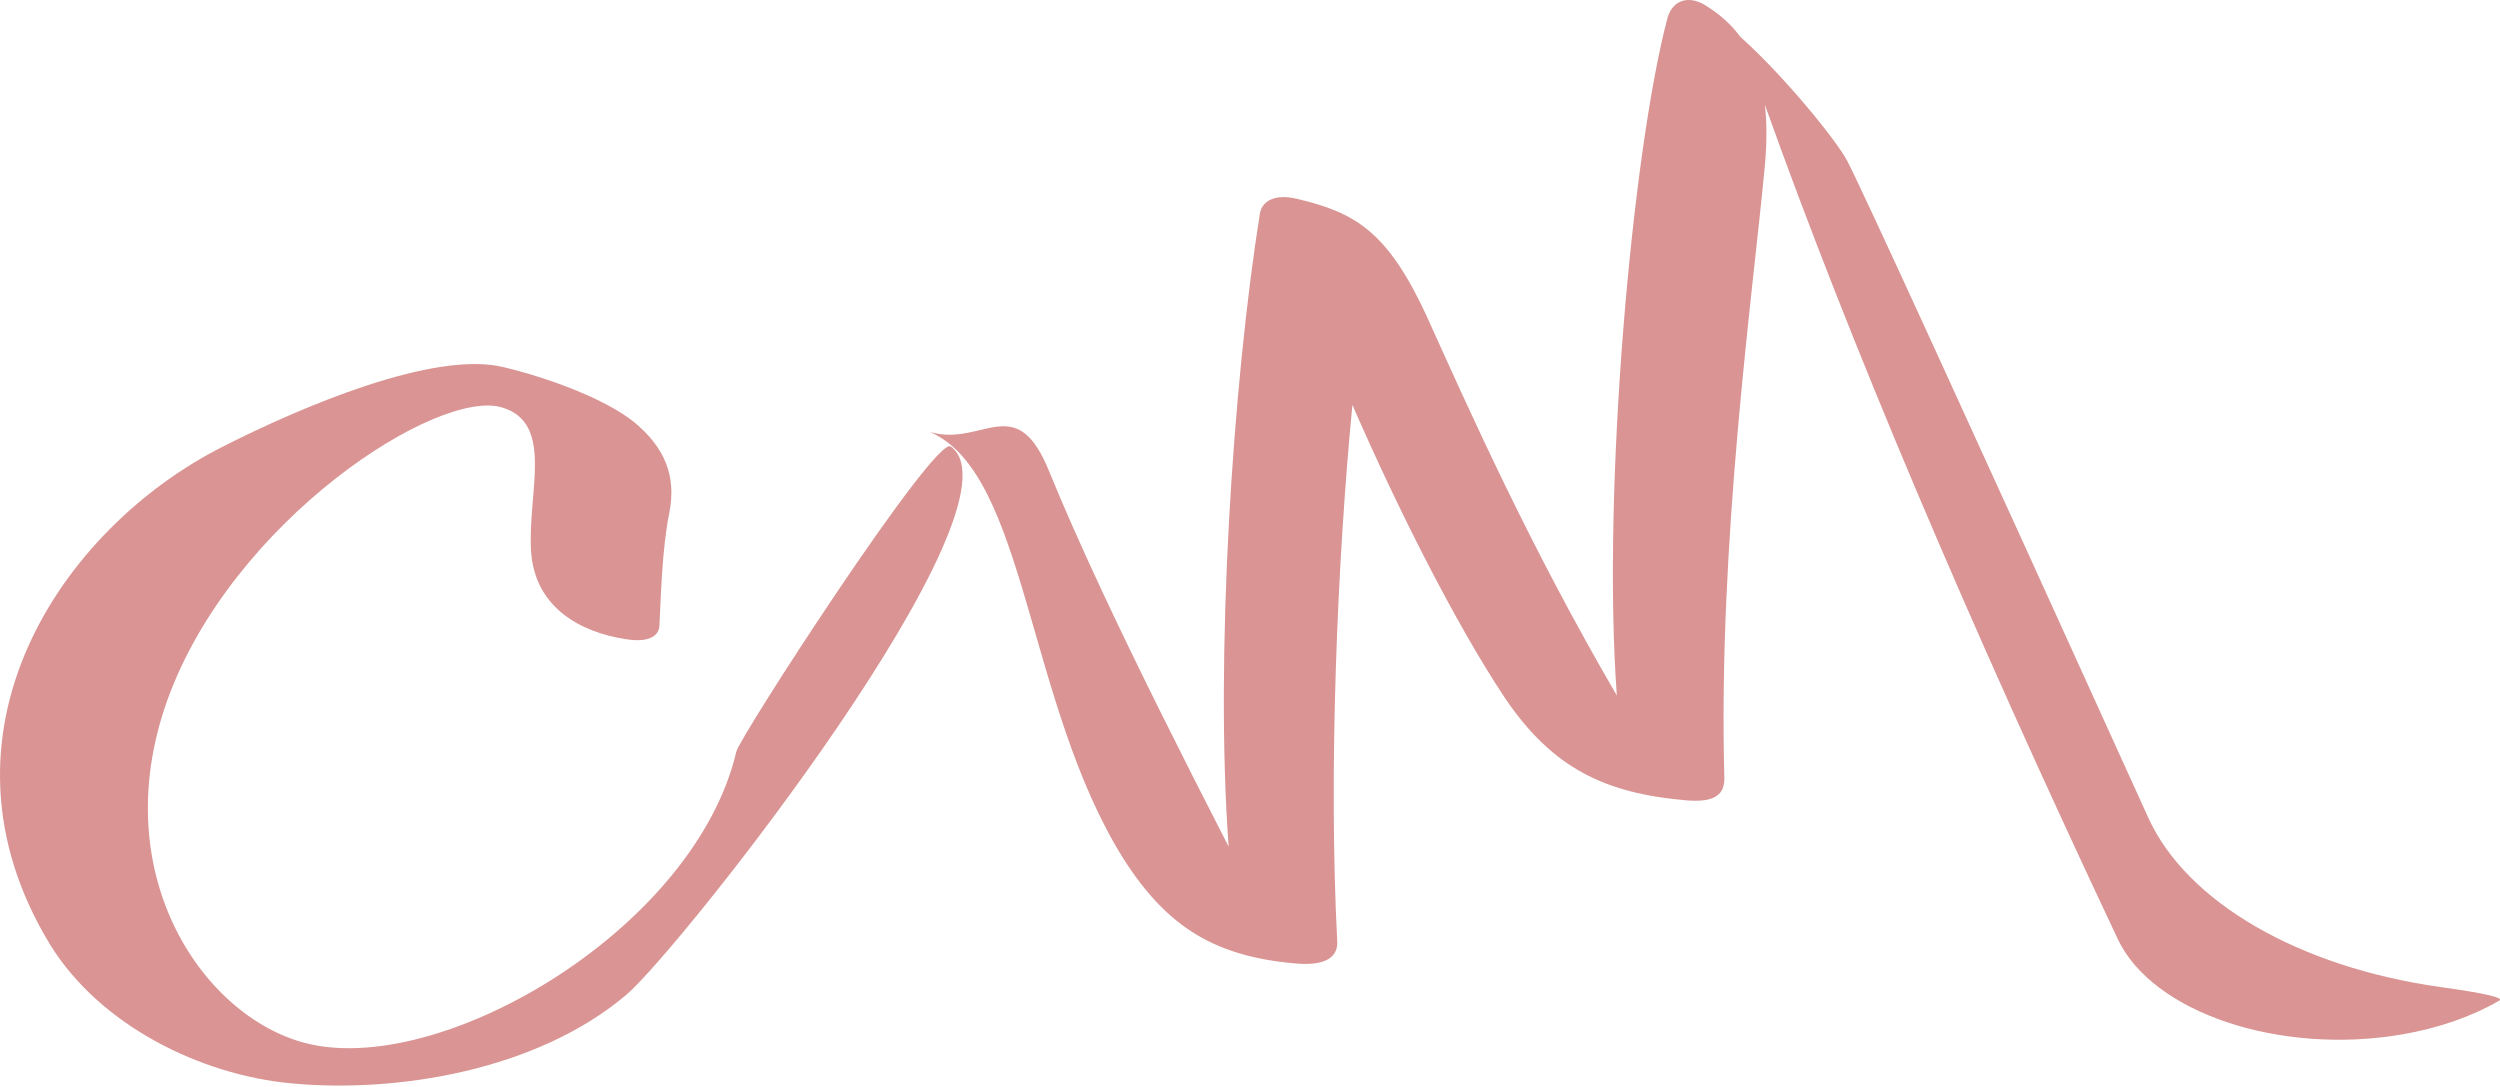 <?xml version="1.0" encoding="UTF-8"?>
<svg width="414px" height="180px" viewBox="0 0 414 180" version="1.1" xmlns="http://www.w3.org/2000/svg" xmlns:xlink="http://www.w3.org/1999/xlink">
    <!-- Generator: Sketch 50.2 (55047) - http://www.bohemiancoding.com/sketch -->
    <title>CW</title>
    <desc>Created with Sketch.</desc>
    <defs></defs>
    <g id="Symbols" stroke="none" stroke-width="1" fill="none" fill-rule="evenodd">
        <g id="logo" fill="#D99493">
            <g id="CW">
                <path d="M121.936,124.48 C122.271,122.374 154.828,72.067 157.444,73.934 C170.713,83.6 112.44,157.395 103.697,164.755 C88.946,177.245 65.696,181.105 48.033,179.383 C33.33,177.975 16.671,169.934 8.325,156.474 C-12.93,121.607 10.128,87.436 36.958,73.934 C49.868,67.38 71.888,57.986 83.383,60.797 C91.262,62.688 100.367,66.178 104.952,69.86 C110.193,74.148 112.026,78.954 110.832,84.941 C109.638,90.928 109.48,98.182 109.2,103.61 C109.132,105.105 107.77,106.497 103.697,105.857 C95.923,104.685 88.559,100.465 87.948,91.333 C87.327,81.647 91.846,70.159 83.216,67.497 C72.635,64.127 38.376,86.2 27.694,115.996 C17.28,145.181 34.107,169.111 51.436,172.94 C74.045,177.9 115.119,153.478 121.936,124.48 Z M288.205,6.104 C295.413,12.54 304.128,23.256 305.905,26.651 C308.361,31.341 324.974,67.587 355.745,135.388 C362.105,149.401 380.735,160.185 404.261,163.472 C411.481,164.481 414.69,165.22 413.89,165.688 C409.361,168.34 403.806,170.271 397.726,171.309 C377.5,174.76 356.453,167.696 350.715,155.532 L350.715,155.532 C325.731,102.567 306.247,56.507 292.262,17.35 C292.608,20.347 292.611,23.784 292.234,27.741 C290.244,48.822 284.478,90.02 285.554,128.863 C285.577,131.388 284.219,132.995 279.128,132.526 C265.876,131.355 257.12,127.305 249.182,115.531 C240.997,103.223 231.297,83.928 223.959,67.054 C221.447,92.992 219.986,128.008 221.448,155.925 C221.549,158.207 219.95,159.912 215.022,159.588 C201.529,158.515 193.412,153.783 186.041,142.201 C169.986,116.614 169.986,78.359 154,71.544 C162.824,74.089 168.327,64.344 173.863,78.359 C176.24,84.152 179.058,90.505 182.275,97.403 C188.108,109.908 195.253,124.205 203.463,140.202 C201.164,109.034 204.146,63.476 208.655,35.248 C209.042,33.402 210.967,31.987 214.852,32.946 C224.399,35.197 229.675,38.336 236.014,51.815 C243.593,68.592 253.316,90.412 267.749,115.179 C265.265,81.341 270.249,25.045 276.185,2.785 C277.128,-0.131 279.867,-0.82 282.628,1.016 C284.813,2.39 286.691,4.046 288.205,6.104 Z"></path>
            </g>
        </g>
    </g>
</svg>